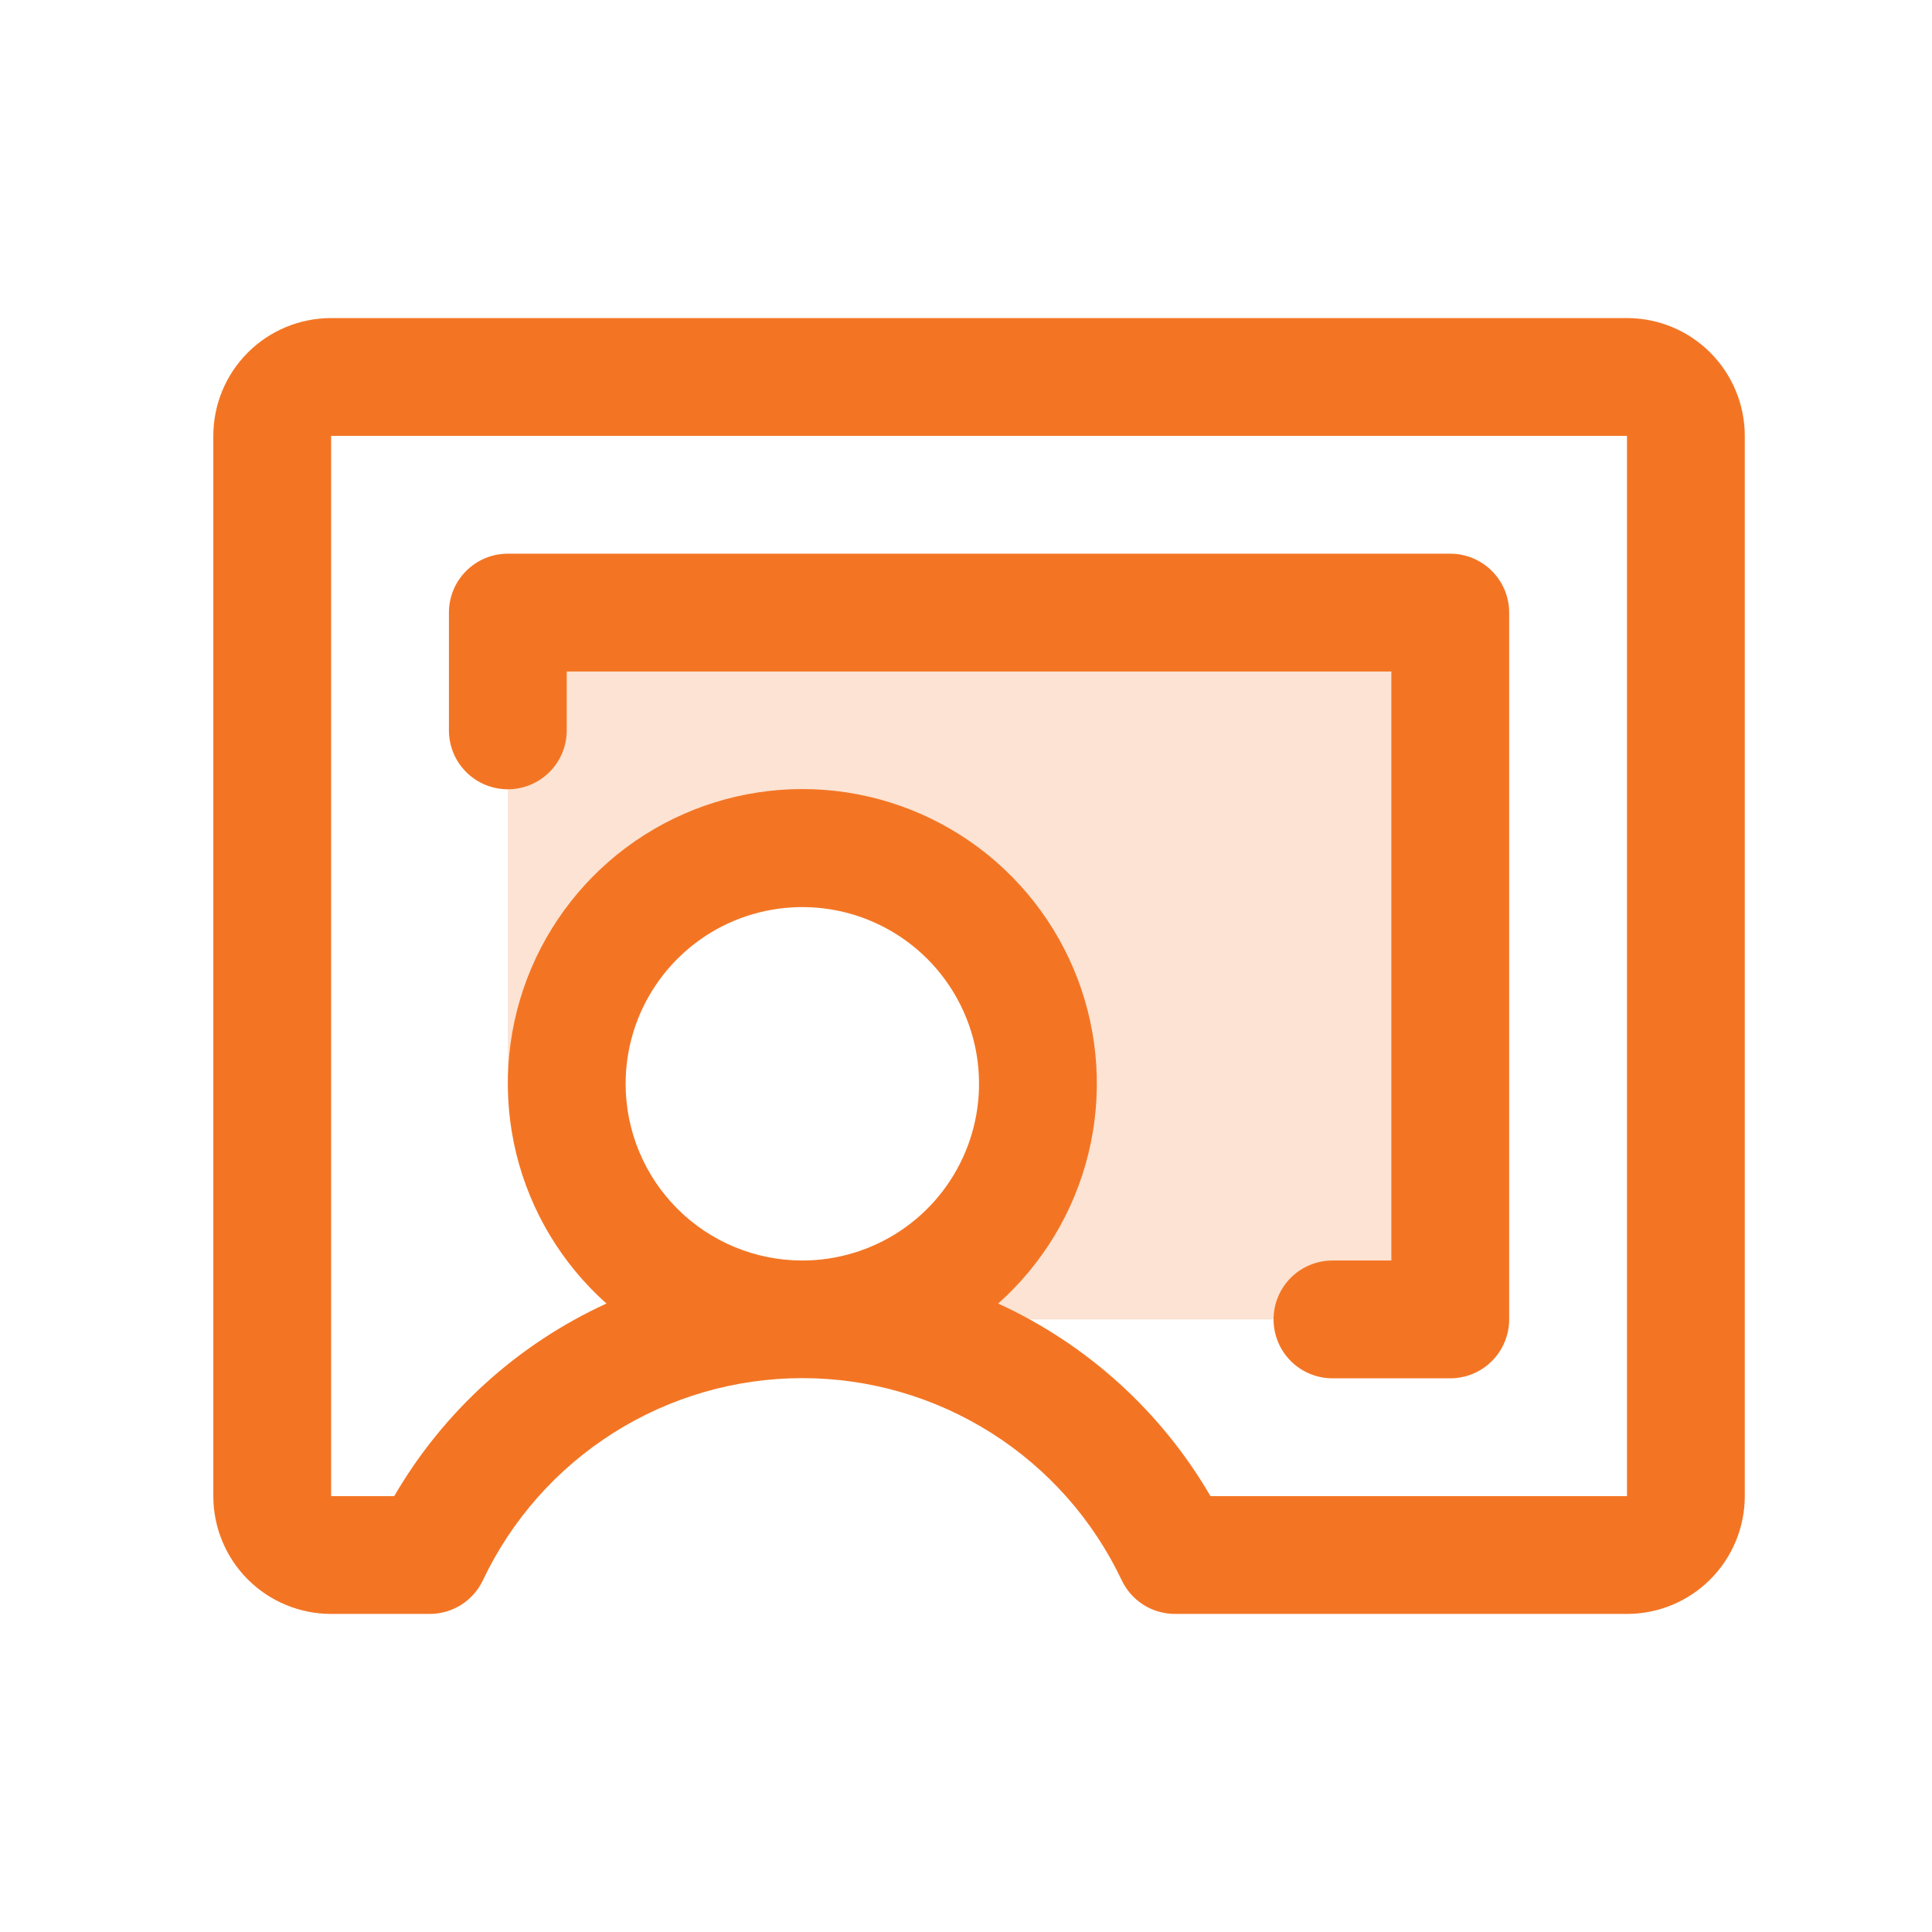 <svg width="41" height="41" viewBox="0 0 41 41" fill="none" xmlns="http://www.w3.org/2000/svg">
<path opacity="0.2" d="M30.777 13V28H17.027C18.015 28 18.982 27.707 19.805 27.157C20.627 26.608 21.268 25.827 21.646 24.913C22.024 24 22.123 22.994 21.93 22.024C21.738 21.055 21.261 20.164 20.562 19.465C19.863 18.765 18.972 18.289 18.002 18.096C17.032 17.903 16.027 18.002 15.113 18.381C14.2 18.759 13.419 19.4 12.869 20.222C12.32 21.044 12.027 22.011 12.027 23H10.777V13H30.777Z" fill="#F37524"/>
<path d="M34.527 6.75H7.027C6.364 6.75 5.728 7.013 5.259 7.482C4.79 7.951 4.527 8.587 4.527 9.25V31.75C4.527 32.413 4.79 33.049 5.259 33.518C5.728 33.987 6.364 34.25 7.027 34.25H9.119C9.355 34.25 9.587 34.183 9.787 34.057C9.987 33.93 10.147 33.75 10.248 33.536C10.856 32.253 11.816 31.168 13.016 30.409C14.216 29.649 15.607 29.246 17.027 29.246C18.447 29.246 19.837 29.649 21.037 30.409C22.237 31.168 23.197 32.253 23.805 33.536C23.906 33.75 24.066 33.93 24.266 34.057C24.466 34.183 24.698 34.25 24.934 34.25H34.527C35.19 34.25 35.825 33.987 36.294 33.518C36.763 33.049 37.027 32.413 37.027 31.75V9.25C37.027 8.587 36.763 7.951 36.294 7.482C35.825 7.013 35.19 6.75 34.527 6.75ZM13.277 23C13.277 22.258 13.496 21.533 13.909 20.917C14.321 20.3 14.906 19.819 15.591 19.535C16.277 19.252 17.031 19.177 17.758 19.322C18.486 19.467 19.154 19.824 19.678 20.348C20.203 20.873 20.56 21.541 20.705 22.268C20.849 22.996 20.775 23.75 20.491 24.435C20.207 25.12 19.727 25.706 19.11 26.118C18.493 26.53 17.768 26.75 17.027 26.75C16.032 26.75 15.078 26.355 14.375 25.652C13.672 24.948 13.277 23.995 13.277 23ZM34.527 31.75H25.688C24.644 29.955 23.07 28.528 21.183 27.663C22.129 26.82 22.797 25.71 23.098 24.479C23.399 23.248 23.318 21.955 22.868 20.771C22.417 19.587 21.617 18.568 20.574 17.849C19.531 17.13 18.294 16.745 17.027 16.745C15.76 16.745 14.523 17.13 13.479 17.849C12.436 18.568 11.636 19.587 11.185 20.771C10.735 21.955 10.655 23.248 10.955 24.479C11.256 25.71 11.924 26.82 12.87 27.663C10.983 28.528 9.41 29.955 8.366 31.75H7.027V9.25H34.527V31.75ZM9.527 15.5V13C9.527 12.668 9.658 12.351 9.893 12.116C10.127 11.882 10.445 11.75 10.777 11.75H30.777C31.108 11.75 31.426 11.882 31.66 12.116C31.895 12.351 32.027 12.668 32.027 13V28C32.027 28.331 31.895 28.649 31.66 28.884C31.426 29.118 31.108 29.25 30.777 29.25H28.277C27.945 29.25 27.627 29.118 27.393 28.884C27.158 28.649 27.027 28.331 27.027 28C27.027 27.669 27.158 27.351 27.393 27.116C27.627 26.882 27.945 26.75 28.277 26.75H29.527V14.25H12.027V15.5C12.027 15.832 11.895 16.149 11.661 16.384C11.426 16.618 11.108 16.75 10.777 16.75C10.445 16.75 10.127 16.618 9.893 16.384C9.658 16.149 9.527 15.832 9.527 15.5Z" fill="#F37524"/>
</svg>

